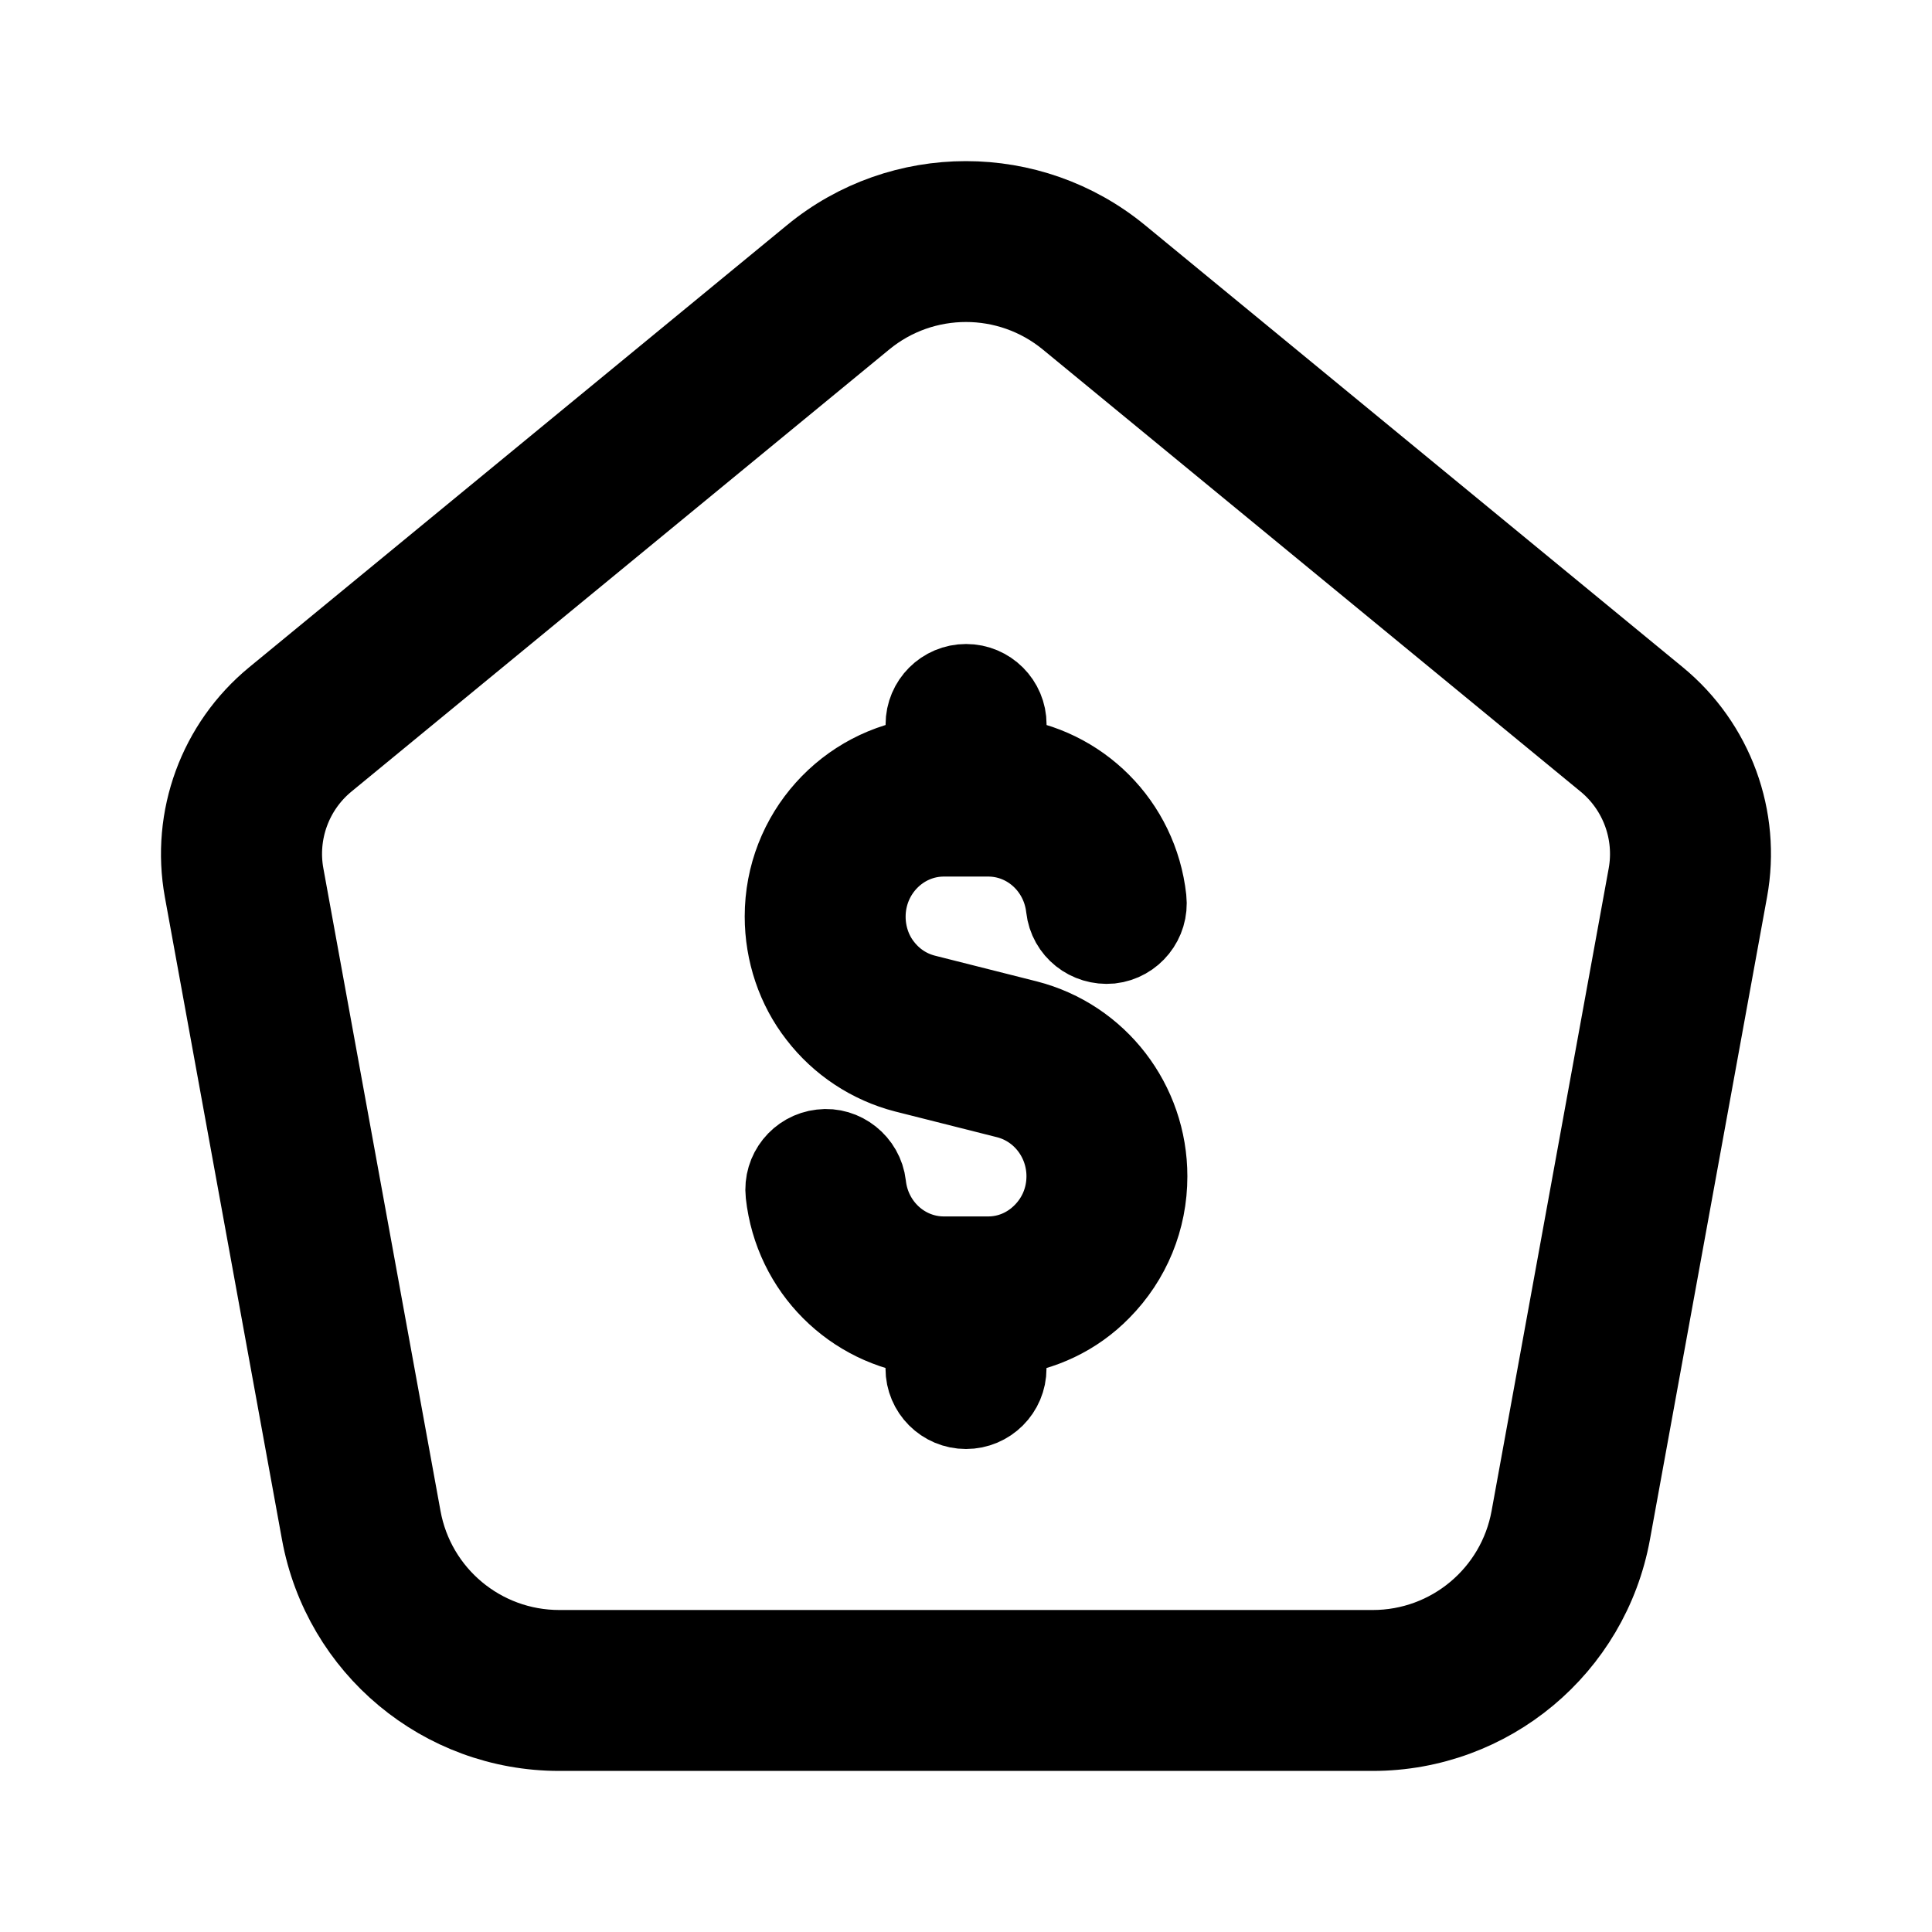 <svg viewBox="0 0 24 24" fill="currentColor" stroke="currentColor" xmlns="http://www.w3.org/2000/svg">
<path d="M20.588 8.676L13.906 3.183C12.8 2.274 11.196 2.275 10.094 3.183L3.412 8.676C2.712 9.252 2.378 10.163 2.54 11.055L3.995 19.037C4.256 20.463 5.497 21.499 6.947 21.499H17.052C18.502 21.499 19.743 20.463 20.004 19.037L21.459 11.054C21.622 10.163 21.288 9.252 20.588 8.676ZM20.476 10.875L19.021 18.858C18.848 19.809 18.02 20.5 17.053 20.5H6.948C5.981 20.5 5.153 19.81 4.98 18.858L3.525 10.876C3.427 10.34 3.628 9.793 4.047 9.448L10.729 3.955C11.097 3.652 11.548 3.5 12 3.5C12.451 3.5 12.902 3.652 13.271 3.955L19.953 9.448C20.373 9.794 20.573 10.341 20.476 10.875ZM14.25 14.613C14.25 15.144 14.045 15.645 13.672 16.022C13.354 16.347 12.942 16.538 12.5 16.589V17C12.5 17.276 12.276 17.5 12 17.5C11.724 17.5 11.5 17.276 11.5 17V16.59C10.596 16.485 9.865 15.769 9.762 14.832C9.732 14.558 9.93 14.311 10.204 14.28C10.47 14.247 10.725 14.447 10.756 14.722C10.812 15.229 11.229 15.611 11.725 15.611H12.276C12.533 15.611 12.776 15.508 12.961 15.32C13.149 15.13 13.251 14.879 13.251 14.612C13.251 14.154 12.946 13.755 12.511 13.643L11.244 13.323C10.815 13.213 10.432 12.959 10.164 12.609C9.898 12.268 9.751 11.832 9.751 11.385C9.751 10.361 10.519 9.524 11.501 9.41V9C11.501 8.724 11.725 8.5 12.001 8.5C12.277 8.5 12.501 8.724 12.501 9V9.41C13.405 9.515 14.136 10.231 14.239 11.168C14.269 11.442 14.071 11.689 13.797 11.72C13.521 11.745 13.276 11.553 13.245 11.278C13.189 10.771 12.772 10.389 12.276 10.389H11.725C11.188 10.389 10.75 10.837 10.75 11.387C10.75 11.612 10.823 11.83 10.955 12C11.092 12.179 11.276 12.301 11.49 12.356L12.757 12.676C13.637 12.902 14.25 13.699 14.25 14.613Z" />
</svg>
